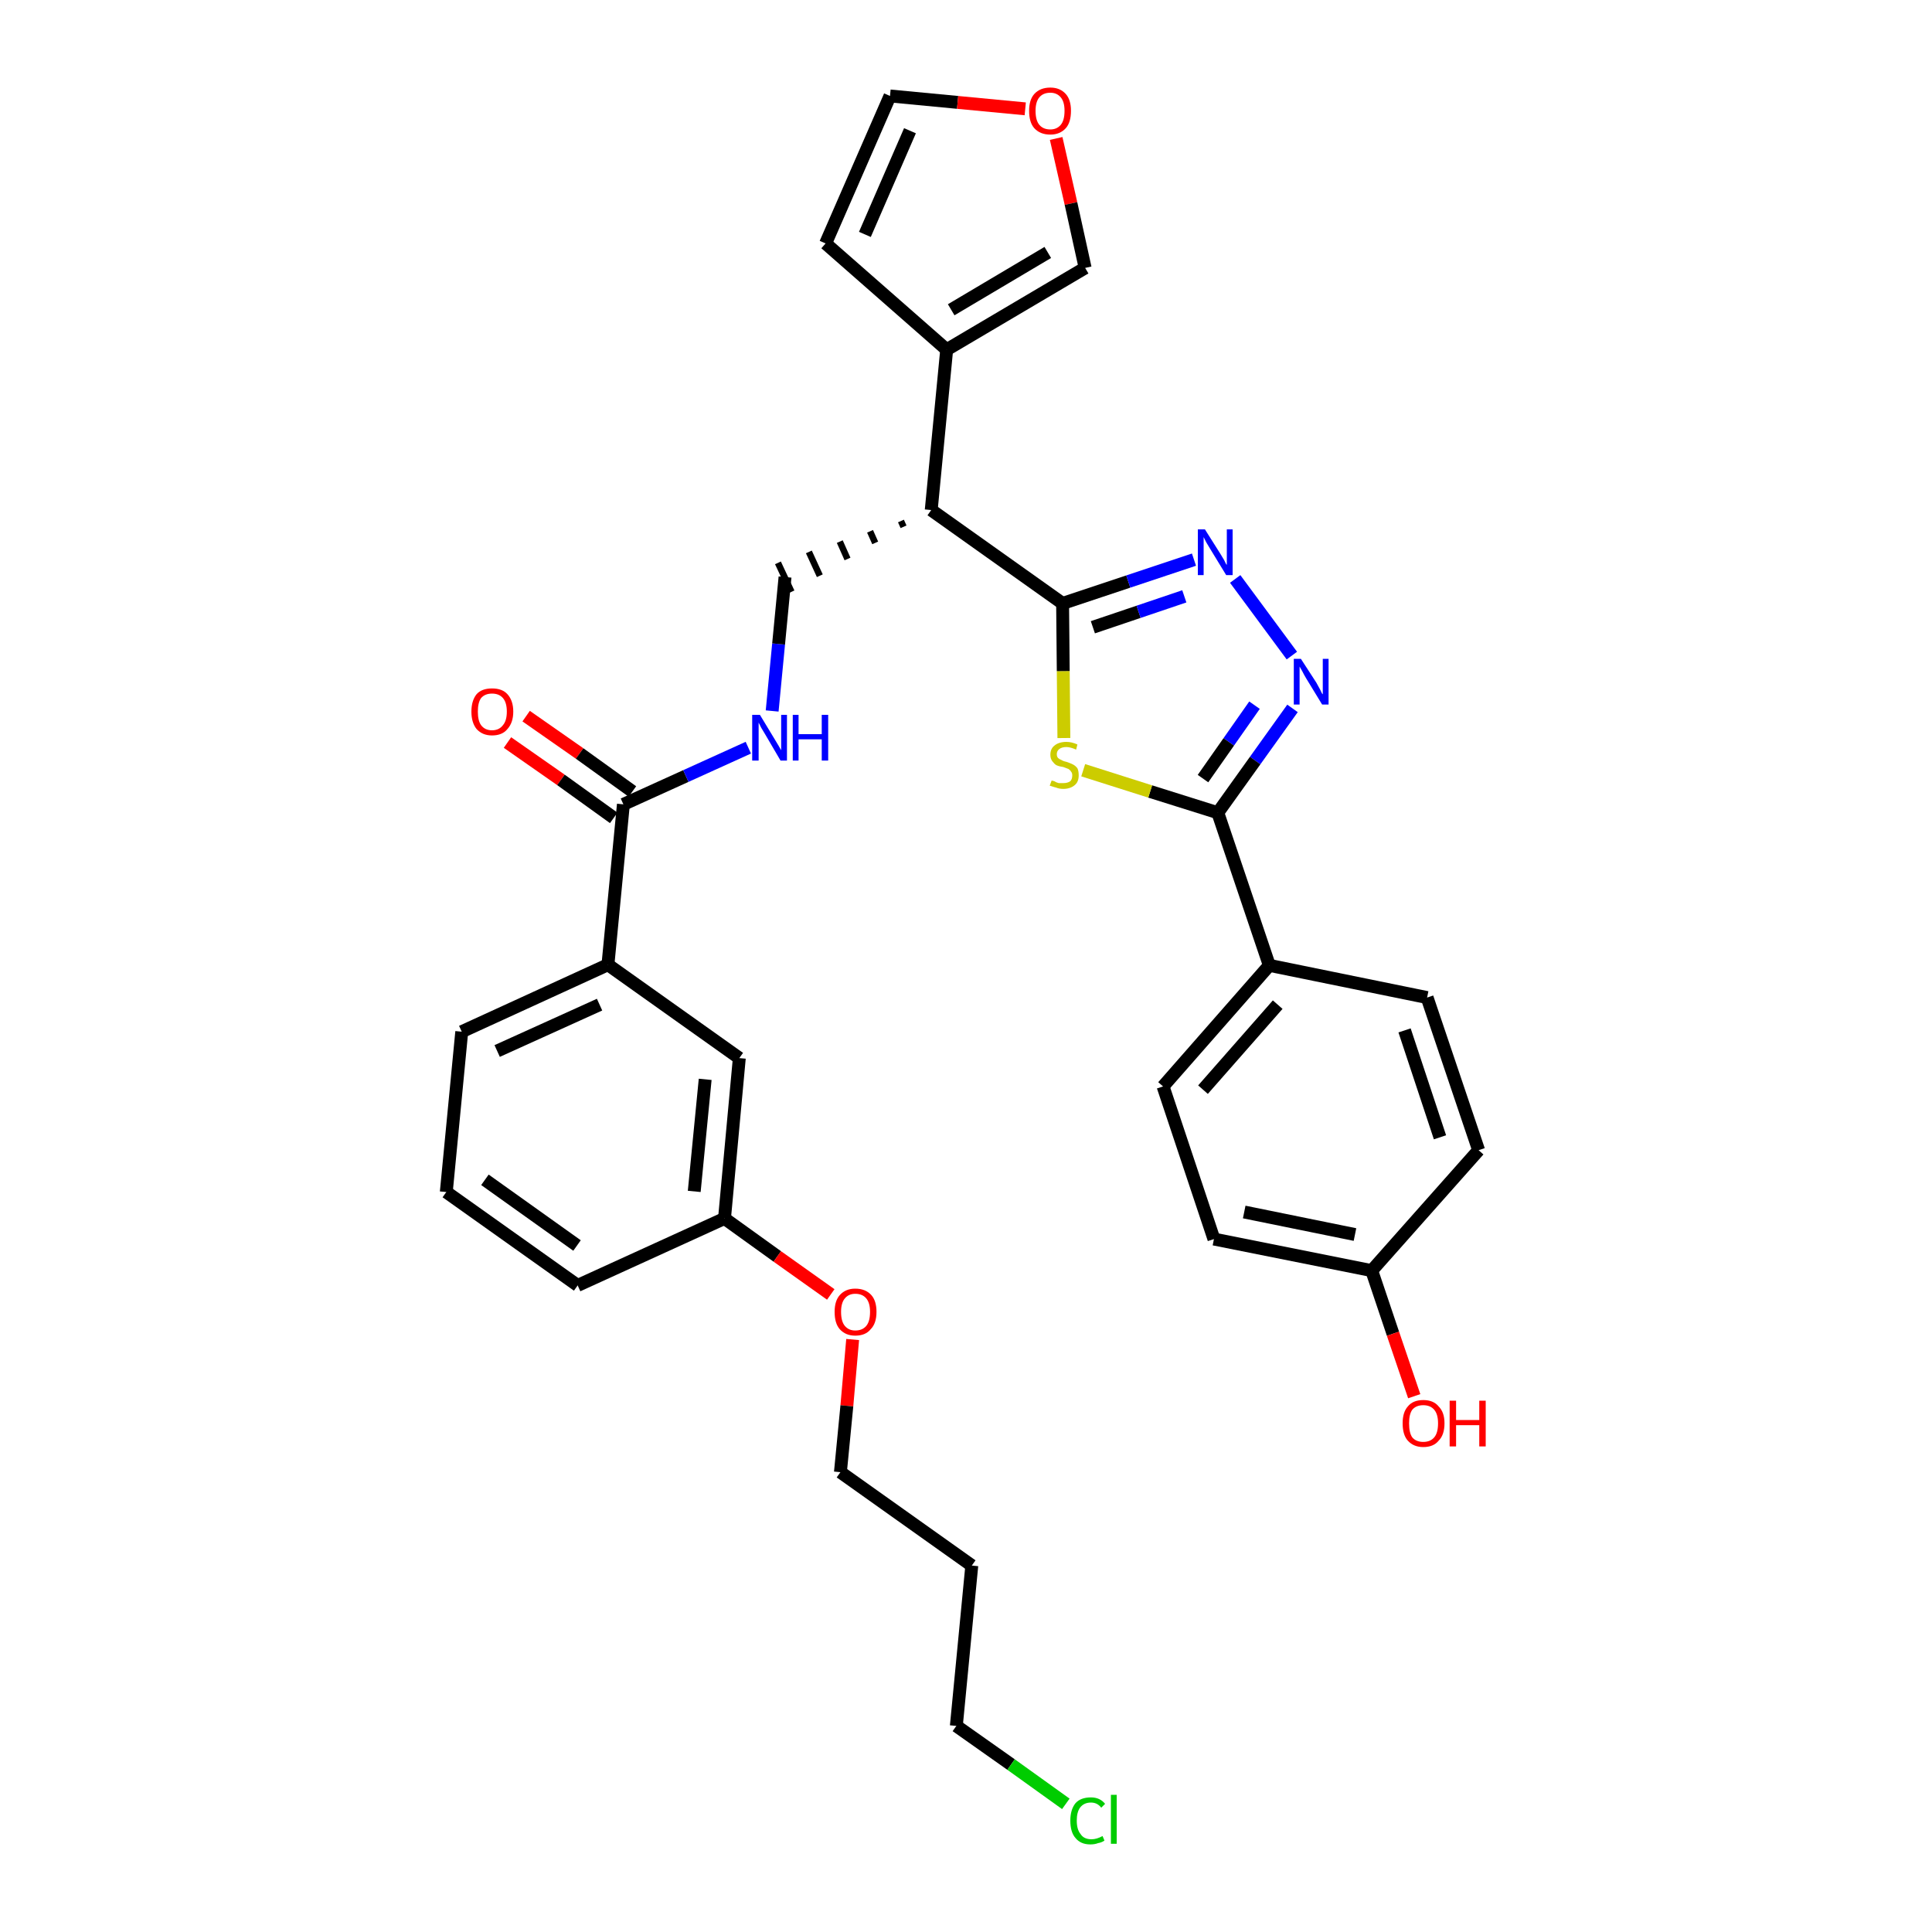 <?xml version='1.0' encoding='iso-8859-1'?>
<svg version='1.1' baseProfile='full'
              xmlns='http://www.w3.org/2000/svg'
                      xmlns:rdkit='http://www.rdkit.org/xml'
                      xmlns:xlink='http://www.w3.org/1999/xlink'
                  xml:space='preserve'
width='300px' height='300px' viewBox='0 0 300 300'>
<!-- END OF HEADER -->
<path class='bond-0 atom-0 atom-1' d='M 78.8,115.3 L 87.1,121.1' style='fill:none;fill-rule:evenodd;stroke:#FF0000;stroke-width:2.0px;stroke-linecap:butt;stroke-linejoin:miter;stroke-opacity:1' />
<path class='bond-0 atom-0 atom-1' d='M 87.1,121.1 L 95.3,127.0' style='fill:none;fill-rule:evenodd;stroke:#000000;stroke-width:2.0px;stroke-linecap:butt;stroke-linejoin:miter;stroke-opacity:1' />
<path class='bond-0 atom-0 atom-1' d='M 81.7,111.2 L 90.0,117.0' style='fill:none;fill-rule:evenodd;stroke:#FF0000;stroke-width:2.0px;stroke-linecap:butt;stroke-linejoin:miter;stroke-opacity:1' />
<path class='bond-0 atom-0 atom-1' d='M 90.0,117.0 L 98.2,122.9' style='fill:none;fill-rule:evenodd;stroke:#000000;stroke-width:2.0px;stroke-linecap:butt;stroke-linejoin:miter;stroke-opacity:1' />
<path class='bond-1 atom-1 atom-2' d='M 96.8,124.9 L 106.5,120.5' style='fill:none;fill-rule:evenodd;stroke:#000000;stroke-width:2.0px;stroke-linecap:butt;stroke-linejoin:miter;stroke-opacity:1' />
<path class='bond-1 atom-1 atom-2' d='M 106.5,120.5 L 116.2,116.1' style='fill:none;fill-rule:evenodd;stroke:#0000FF;stroke-width:2.0px;stroke-linecap:butt;stroke-linejoin:miter;stroke-opacity:1' />
<path class='bond-21 atom-1 atom-22' d='M 96.8,124.9 L 94.4,149.8' style='fill:none;fill-rule:evenodd;stroke:#000000;stroke-width:2.0px;stroke-linecap:butt;stroke-linejoin:miter;stroke-opacity:1' />
<path class='bond-2 atom-2 atom-3' d='M 119.9,110.4 L 120.9,100.0' style='fill:none;fill-rule:evenodd;stroke:#0000FF;stroke-width:2.0px;stroke-linecap:butt;stroke-linejoin:miter;stroke-opacity:1' />
<path class='bond-2 atom-2 atom-3' d='M 120.9,100.0 L 121.9,89.6' style='fill:none;fill-rule:evenodd;stroke:#000000;stroke-width:2.0px;stroke-linecap:butt;stroke-linejoin:miter;stroke-opacity:1' />
<path class='bond-3 atom-4 atom-3' d='M 139.9,80.9 L 140.3,81.8' style='fill:none;fill-rule:evenodd;stroke:#000000;stroke-width:1.0px;stroke-linecap:butt;stroke-linejoin:miter;stroke-opacity:1' />
<path class='bond-3 atom-4 atom-3' d='M 135.1,82.5 L 135.9,84.3' style='fill:none;fill-rule:evenodd;stroke:#000000;stroke-width:1.0px;stroke-linecap:butt;stroke-linejoin:miter;stroke-opacity:1' />
<path class='bond-3 atom-4 atom-3' d='M 130.4,84.1 L 131.6,86.8' style='fill:none;fill-rule:evenodd;stroke:#000000;stroke-width:1.0px;stroke-linecap:butt;stroke-linejoin:miter;stroke-opacity:1' />
<path class='bond-3 atom-4 atom-3' d='M 125.6,85.7 L 127.3,89.4' style='fill:none;fill-rule:evenodd;stroke:#000000;stroke-width:1.0px;stroke-linecap:butt;stroke-linejoin:miter;stroke-opacity:1' />
<path class='bond-3 atom-4 atom-3' d='M 120.8,87.4 L 122.9,91.9' style='fill:none;fill-rule:evenodd;stroke:#000000;stroke-width:1.0px;stroke-linecap:butt;stroke-linejoin:miter;stroke-opacity:1' />
<path class='bond-4 atom-4 atom-5' d='M 144.6,79.2 L 147.0,54.3' style='fill:none;fill-rule:evenodd;stroke:#000000;stroke-width:2.0px;stroke-linecap:butt;stroke-linejoin:miter;stroke-opacity:1' />
<path class='bond-9 atom-4 atom-10' d='M 144.6,79.2 L 165.0,93.7' style='fill:none;fill-rule:evenodd;stroke:#000000;stroke-width:2.0px;stroke-linecap:butt;stroke-linejoin:miter;stroke-opacity:1' />
<path class='bond-5 atom-5 atom-6' d='M 147.0,54.3 L 128.2,37.8' style='fill:none;fill-rule:evenodd;stroke:#000000;stroke-width:2.0px;stroke-linecap:butt;stroke-linejoin:miter;stroke-opacity:1' />
<path class='bond-32 atom-9 atom-5' d='M 168.5,41.6 L 147.0,54.3' style='fill:none;fill-rule:evenodd;stroke:#000000;stroke-width:2.0px;stroke-linecap:butt;stroke-linejoin:miter;stroke-opacity:1' />
<path class='bond-32 atom-9 atom-5' d='M 162.7,39.2 L 147.7,48.1' style='fill:none;fill-rule:evenodd;stroke:#000000;stroke-width:2.0px;stroke-linecap:butt;stroke-linejoin:miter;stroke-opacity:1' />
<path class='bond-6 atom-6 atom-7' d='M 128.2,37.8 L 138.2,14.9' style='fill:none;fill-rule:evenodd;stroke:#000000;stroke-width:2.0px;stroke-linecap:butt;stroke-linejoin:miter;stroke-opacity:1' />
<path class='bond-6 atom-6 atom-7' d='M 134.3,36.4 L 141.3,20.3' style='fill:none;fill-rule:evenodd;stroke:#000000;stroke-width:2.0px;stroke-linecap:butt;stroke-linejoin:miter;stroke-opacity:1' />
<path class='bond-7 atom-7 atom-8' d='M 138.2,14.9 L 148.7,15.9' style='fill:none;fill-rule:evenodd;stroke:#000000;stroke-width:2.0px;stroke-linecap:butt;stroke-linejoin:miter;stroke-opacity:1' />
<path class='bond-7 atom-7 atom-8' d='M 148.7,15.9 L 159.2,16.9' style='fill:none;fill-rule:evenodd;stroke:#FF0000;stroke-width:2.0px;stroke-linecap:butt;stroke-linejoin:miter;stroke-opacity:1' />
<path class='bond-8 atom-8 atom-9' d='M 164.0,21.5 L 166.3,31.6' style='fill:none;fill-rule:evenodd;stroke:#FF0000;stroke-width:2.0px;stroke-linecap:butt;stroke-linejoin:miter;stroke-opacity:1' />
<path class='bond-8 atom-8 atom-9' d='M 166.3,31.6 L 168.5,41.6' style='fill:none;fill-rule:evenodd;stroke:#000000;stroke-width:2.0px;stroke-linecap:butt;stroke-linejoin:miter;stroke-opacity:1' />
<path class='bond-10 atom-10 atom-11' d='M 165.0,93.7 L 175.2,90.3' style='fill:none;fill-rule:evenodd;stroke:#000000;stroke-width:2.0px;stroke-linecap:butt;stroke-linejoin:miter;stroke-opacity:1' />
<path class='bond-10 atom-10 atom-11' d='M 175.2,90.3 L 185.4,86.9' style='fill:none;fill-rule:evenodd;stroke:#0000FF;stroke-width:2.0px;stroke-linecap:butt;stroke-linejoin:miter;stroke-opacity:1' />
<path class='bond-10 atom-10 atom-11' d='M 169.7,97.4 L 176.8,95.0' style='fill:none;fill-rule:evenodd;stroke:#000000;stroke-width:2.0px;stroke-linecap:butt;stroke-linejoin:miter;stroke-opacity:1' />
<path class='bond-10 atom-10 atom-11' d='M 176.8,95.0 L 183.9,92.6' style='fill:none;fill-rule:evenodd;stroke:#0000FF;stroke-width:2.0px;stroke-linecap:butt;stroke-linejoin:miter;stroke-opacity:1' />
<path class='bond-33 atom-21 atom-10' d='M 165.2,114.6 L 165.1,104.2' style='fill:none;fill-rule:evenodd;stroke:#CCCC00;stroke-width:2.0px;stroke-linecap:butt;stroke-linejoin:miter;stroke-opacity:1' />
<path class='bond-33 atom-21 atom-10' d='M 165.1,104.2 L 165.0,93.7' style='fill:none;fill-rule:evenodd;stroke:#000000;stroke-width:2.0px;stroke-linecap:butt;stroke-linejoin:miter;stroke-opacity:1' />
<path class='bond-11 atom-11 atom-12' d='M 191.8,89.9 L 200.6,101.8' style='fill:none;fill-rule:evenodd;stroke:#0000FF;stroke-width:2.0px;stroke-linecap:butt;stroke-linejoin:miter;stroke-opacity:1' />
<path class='bond-12 atom-12 atom-13' d='M 200.7,110.0 L 194.9,118.1' style='fill:none;fill-rule:evenodd;stroke:#0000FF;stroke-width:2.0px;stroke-linecap:butt;stroke-linejoin:miter;stroke-opacity:1' />
<path class='bond-12 atom-12 atom-13' d='M 194.9,118.1 L 189.1,126.2' style='fill:none;fill-rule:evenodd;stroke:#000000;stroke-width:2.0px;stroke-linecap:butt;stroke-linejoin:miter;stroke-opacity:1' />
<path class='bond-12 atom-12 atom-13' d='M 194.8,109.5 L 190.8,115.2' style='fill:none;fill-rule:evenodd;stroke:#0000FF;stroke-width:2.0px;stroke-linecap:butt;stroke-linejoin:miter;stroke-opacity:1' />
<path class='bond-12 atom-12 atom-13' d='M 190.8,115.2 L 186.8,120.9' style='fill:none;fill-rule:evenodd;stroke:#000000;stroke-width:2.0px;stroke-linecap:butt;stroke-linejoin:miter;stroke-opacity:1' />
<path class='bond-13 atom-13 atom-14' d='M 189.1,126.2 L 197.1,149.9' style='fill:none;fill-rule:evenodd;stroke:#000000;stroke-width:2.0px;stroke-linecap:butt;stroke-linejoin:miter;stroke-opacity:1' />
<path class='bond-20 atom-13 atom-21' d='M 189.1,126.2 L 178.6,122.9' style='fill:none;fill-rule:evenodd;stroke:#000000;stroke-width:2.0px;stroke-linecap:butt;stroke-linejoin:miter;stroke-opacity:1' />
<path class='bond-20 atom-13 atom-21' d='M 178.6,122.9 L 168.2,119.6' style='fill:none;fill-rule:evenodd;stroke:#CCCC00;stroke-width:2.0px;stroke-linecap:butt;stroke-linejoin:miter;stroke-opacity:1' />
<path class='bond-14 atom-14 atom-15' d='M 197.1,149.9 L 180.6,168.7' style='fill:none;fill-rule:evenodd;stroke:#000000;stroke-width:2.0px;stroke-linecap:butt;stroke-linejoin:miter;stroke-opacity:1' />
<path class='bond-14 atom-14 atom-15' d='M 198.4,156.0 L 186.8,169.2' style='fill:none;fill-rule:evenodd;stroke:#000000;stroke-width:2.0px;stroke-linecap:butt;stroke-linejoin:miter;stroke-opacity:1' />
<path class='bond-35 atom-20 atom-14' d='M 221.6,154.9 L 197.1,149.9' style='fill:none;fill-rule:evenodd;stroke:#000000;stroke-width:2.0px;stroke-linecap:butt;stroke-linejoin:miter;stroke-opacity:1' />
<path class='bond-15 atom-15 atom-16' d='M 180.6,168.7 L 188.5,192.4' style='fill:none;fill-rule:evenodd;stroke:#000000;stroke-width:2.0px;stroke-linecap:butt;stroke-linejoin:miter;stroke-opacity:1' />
<path class='bond-16 atom-16 atom-17' d='M 188.5,192.4 L 213.0,197.3' style='fill:none;fill-rule:evenodd;stroke:#000000;stroke-width:2.0px;stroke-linecap:butt;stroke-linejoin:miter;stroke-opacity:1' />
<path class='bond-16 atom-16 atom-17' d='M 193.2,188.2 L 210.4,191.7' style='fill:none;fill-rule:evenodd;stroke:#000000;stroke-width:2.0px;stroke-linecap:butt;stroke-linejoin:miter;stroke-opacity:1' />
<path class='bond-17 atom-17 atom-18' d='M 213.0,197.3 L 216.3,207.1' style='fill:none;fill-rule:evenodd;stroke:#000000;stroke-width:2.0px;stroke-linecap:butt;stroke-linejoin:miter;stroke-opacity:1' />
<path class='bond-17 atom-17 atom-18' d='M 216.3,207.1 L 219.6,216.8' style='fill:none;fill-rule:evenodd;stroke:#FF0000;stroke-width:2.0px;stroke-linecap:butt;stroke-linejoin:miter;stroke-opacity:1' />
<path class='bond-18 atom-17 atom-19' d='M 213.0,197.3 L 229.6,178.6' style='fill:none;fill-rule:evenodd;stroke:#000000;stroke-width:2.0px;stroke-linecap:butt;stroke-linejoin:miter;stroke-opacity:1' />
<path class='bond-19 atom-19 atom-20' d='M 229.6,178.6 L 221.6,154.9' style='fill:none;fill-rule:evenodd;stroke:#000000;stroke-width:2.0px;stroke-linecap:butt;stroke-linejoin:miter;stroke-opacity:1' />
<path class='bond-19 atom-19 atom-20' d='M 223.6,176.6 L 218.1,160.0' style='fill:none;fill-rule:evenodd;stroke:#000000;stroke-width:2.0px;stroke-linecap:butt;stroke-linejoin:miter;stroke-opacity:1' />
<path class='bond-22 atom-22 atom-23' d='M 94.4,149.8 L 71.7,160.2' style='fill:none;fill-rule:evenodd;stroke:#000000;stroke-width:2.0px;stroke-linecap:butt;stroke-linejoin:miter;stroke-opacity:1' />
<path class='bond-22 atom-22 atom-23' d='M 93.1,156.0 L 77.2,163.2' style='fill:none;fill-rule:evenodd;stroke:#000000;stroke-width:2.0px;stroke-linecap:butt;stroke-linejoin:miter;stroke-opacity:1' />
<path class='bond-34 atom-32 atom-22' d='M 114.8,164.3 L 94.4,149.8' style='fill:none;fill-rule:evenodd;stroke:#000000;stroke-width:2.0px;stroke-linecap:butt;stroke-linejoin:miter;stroke-opacity:1' />
<path class='bond-23 atom-23 atom-24' d='M 71.7,160.2 L 69.3,185.1' style='fill:none;fill-rule:evenodd;stroke:#000000;stroke-width:2.0px;stroke-linecap:butt;stroke-linejoin:miter;stroke-opacity:1' />
<path class='bond-24 atom-24 atom-25' d='M 69.3,185.1 L 89.7,199.6' style='fill:none;fill-rule:evenodd;stroke:#000000;stroke-width:2.0px;stroke-linecap:butt;stroke-linejoin:miter;stroke-opacity:1' />
<path class='bond-24 atom-24 atom-25' d='M 75.3,183.2 L 89.6,193.4' style='fill:none;fill-rule:evenodd;stroke:#000000;stroke-width:2.0px;stroke-linecap:butt;stroke-linejoin:miter;stroke-opacity:1' />
<path class='bond-25 atom-25 atom-26' d='M 89.7,199.6 L 112.5,189.2' style='fill:none;fill-rule:evenodd;stroke:#000000;stroke-width:2.0px;stroke-linecap:butt;stroke-linejoin:miter;stroke-opacity:1' />
<path class='bond-26 atom-26 atom-27' d='M 112.5,189.2 L 120.7,195.1' style='fill:none;fill-rule:evenodd;stroke:#000000;stroke-width:2.0px;stroke-linecap:butt;stroke-linejoin:miter;stroke-opacity:1' />
<path class='bond-26 atom-26 atom-27' d='M 120.7,195.1 L 129.0,201.0' style='fill:none;fill-rule:evenodd;stroke:#FF0000;stroke-width:2.0px;stroke-linecap:butt;stroke-linejoin:miter;stroke-opacity:1' />
<path class='bond-31 atom-26 atom-32' d='M 112.5,189.2 L 114.8,164.3' style='fill:none;fill-rule:evenodd;stroke:#000000;stroke-width:2.0px;stroke-linecap:butt;stroke-linejoin:miter;stroke-opacity:1' />
<path class='bond-31 atom-26 atom-32' d='M 107.8,185.0 L 109.5,167.6' style='fill:none;fill-rule:evenodd;stroke:#000000;stroke-width:2.0px;stroke-linecap:butt;stroke-linejoin:miter;stroke-opacity:1' />
<path class='bond-27 atom-27 atom-28' d='M 132.4,208.0 L 131.5,218.3' style='fill:none;fill-rule:evenodd;stroke:#FF0000;stroke-width:2.0px;stroke-linecap:butt;stroke-linejoin:miter;stroke-opacity:1' />
<path class='bond-27 atom-27 atom-28' d='M 131.5,218.3 L 130.5,228.6' style='fill:none;fill-rule:evenodd;stroke:#000000;stroke-width:2.0px;stroke-linecap:butt;stroke-linejoin:miter;stroke-opacity:1' />
<path class='bond-28 atom-28 atom-29' d='M 130.5,228.6 L 150.9,243.1' style='fill:none;fill-rule:evenodd;stroke:#000000;stroke-width:2.0px;stroke-linecap:butt;stroke-linejoin:miter;stroke-opacity:1' />
<path class='bond-29 atom-29 atom-30' d='M 150.9,243.1 L 148.5,268.0' style='fill:none;fill-rule:evenodd;stroke:#000000;stroke-width:2.0px;stroke-linecap:butt;stroke-linejoin:miter;stroke-opacity:1' />
<path class='bond-30 atom-30 atom-31' d='M 148.5,268.0 L 157.0,274.0' style='fill:none;fill-rule:evenodd;stroke:#000000;stroke-width:2.0px;stroke-linecap:butt;stroke-linejoin:miter;stroke-opacity:1' />
<path class='bond-30 atom-30 atom-31' d='M 157.0,274.0 L 165.5,280.1' style='fill:none;fill-rule:evenodd;stroke:#00CC00;stroke-width:2.0px;stroke-linecap:butt;stroke-linejoin:miter;stroke-opacity:1' />
<path  class='atom-0' d='M 73.2 110.5
Q 73.2 108.8, 74.0 107.8
Q 74.8 106.9, 76.4 106.9
Q 78.0 106.9, 78.8 107.8
Q 79.7 108.8, 79.7 110.5
Q 79.7 112.2, 78.8 113.2
Q 78.0 114.2, 76.4 114.2
Q 74.9 114.2, 74.0 113.2
Q 73.2 112.2, 73.2 110.5
M 76.4 113.4
Q 77.5 113.4, 78.1 112.6
Q 78.7 111.9, 78.7 110.5
Q 78.7 109.1, 78.1 108.4
Q 77.5 107.7, 76.4 107.7
Q 75.3 107.7, 74.7 108.4
Q 74.2 109.1, 74.2 110.5
Q 74.2 111.9, 74.7 112.6
Q 75.3 113.4, 76.4 113.4
' fill='#FF0000'/>
<path  class='atom-2' d='M 118.0 111.0
L 120.3 114.8
Q 120.5 115.1, 120.9 115.8
Q 121.3 116.5, 121.3 116.5
L 121.3 111.0
L 122.2 111.0
L 122.2 118.1
L 121.2 118.1
L 118.8 114.0
Q 118.5 113.5, 118.2 113.0
Q 117.9 112.4, 117.8 112.2
L 117.8 118.1
L 116.8 118.1
L 116.8 111.0
L 118.0 111.0
' fill='#0000FF'/>
<path  class='atom-2' d='M 123.1 111.0
L 124.0 111.0
L 124.0 114.0
L 127.6 114.0
L 127.6 111.0
L 128.6 111.0
L 128.6 118.1
L 127.6 118.1
L 127.6 114.8
L 124.0 114.8
L 124.0 118.1
L 123.1 118.1
L 123.1 111.0
' fill='#0000FF'/>
<path  class='atom-8' d='M 159.8 17.2
Q 159.8 15.5, 160.6 14.6
Q 161.5 13.6, 163.1 13.6
Q 164.6 13.6, 165.5 14.6
Q 166.3 15.5, 166.3 17.2
Q 166.3 19.0, 165.5 19.9
Q 164.6 20.9, 163.1 20.9
Q 161.5 20.9, 160.6 19.9
Q 159.8 19.0, 159.8 17.2
M 163.1 20.1
Q 164.1 20.1, 164.7 19.4
Q 165.3 18.7, 165.3 17.2
Q 165.3 15.8, 164.7 15.1
Q 164.1 14.4, 163.1 14.4
Q 162.0 14.4, 161.4 15.1
Q 160.8 15.8, 160.8 17.2
Q 160.8 18.7, 161.4 19.4
Q 162.0 20.1, 163.1 20.1
' fill='#FF0000'/>
<path  class='atom-11' d='M 187.1 82.2
L 189.5 86.0
Q 189.7 86.3, 190.1 87.0
Q 190.4 87.7, 190.5 87.7
L 190.5 82.2
L 191.4 82.2
L 191.4 89.3
L 190.4 89.3
L 187.9 85.2
Q 187.6 84.7, 187.3 84.2
Q 187.0 83.6, 186.9 83.4
L 186.9 89.3
L 186.0 89.3
L 186.0 82.2
L 187.1 82.2
' fill='#0000FF'/>
<path  class='atom-12' d='M 202.0 102.3
L 204.4 106.0
Q 204.6 106.4, 205.0 107.1
Q 205.3 107.8, 205.4 107.8
L 205.4 102.3
L 206.3 102.3
L 206.3 109.4
L 205.3 109.4
L 202.8 105.3
Q 202.5 104.8, 202.2 104.2
Q 201.9 103.7, 201.8 103.5
L 201.8 109.4
L 200.9 109.4
L 200.9 102.3
L 202.0 102.3
' fill='#0000FF'/>
<path  class='atom-18' d='M 217.8 221.0
Q 217.8 219.3, 218.6 218.4
Q 219.4 217.4, 221.0 217.4
Q 222.6 217.4, 223.4 218.4
Q 224.3 219.3, 224.3 221.0
Q 224.3 222.8, 223.4 223.7
Q 222.6 224.7, 221.0 224.7
Q 219.5 224.7, 218.6 223.7
Q 217.8 222.8, 217.8 221.0
M 221.0 223.9
Q 222.1 223.9, 222.7 223.2
Q 223.3 222.5, 223.3 221.0
Q 223.3 219.6, 222.7 218.9
Q 222.1 218.2, 221.0 218.2
Q 219.9 218.2, 219.3 218.9
Q 218.8 219.6, 218.8 221.0
Q 218.8 222.5, 219.3 223.2
Q 219.9 223.9, 221.0 223.9
' fill='#FF0000'/>
<path  class='atom-18' d='M 225.1 217.5
L 226.1 217.5
L 226.1 220.5
L 229.7 220.5
L 229.7 217.5
L 230.7 217.5
L 230.7 224.6
L 229.7 224.6
L 229.7 221.3
L 226.1 221.3
L 226.1 224.6
L 225.1 224.6
L 225.1 217.5
' fill='#FF0000'/>
<path  class='atom-21' d='M 163.3 121.2
Q 163.3 121.2, 163.7 121.3
Q 164.0 121.5, 164.4 121.6
Q 164.7 121.6, 165.1 121.6
Q 165.8 121.6, 166.2 121.3
Q 166.5 121.0, 166.5 120.4
Q 166.5 120.0, 166.3 119.8
Q 166.2 119.6, 165.9 119.4
Q 165.6 119.3, 165.1 119.1
Q 164.4 119.0, 164.0 118.8
Q 163.7 118.6, 163.4 118.2
Q 163.1 117.8, 163.1 117.2
Q 163.1 116.3, 163.7 115.8
Q 164.4 115.2, 165.6 115.2
Q 166.4 115.2, 167.3 115.6
L 167.1 116.4
Q 166.2 116.0, 165.6 116.0
Q 164.9 116.0, 164.5 116.3
Q 164.1 116.6, 164.1 117.1
Q 164.1 117.5, 164.3 117.7
Q 164.5 117.9, 164.8 118.0
Q 165.1 118.2, 165.6 118.3
Q 166.2 118.5, 166.6 118.7
Q 167.0 118.9, 167.3 119.3
Q 167.5 119.7, 167.5 120.4
Q 167.5 121.4, 166.9 121.9
Q 166.2 122.5, 165.1 122.5
Q 164.5 122.5, 164.0 122.3
Q 163.6 122.2, 163.0 122.0
L 163.3 121.2
' fill='#CCCC00'/>
<path  class='atom-27' d='M 129.6 203.7
Q 129.6 202.0, 130.4 201.1
Q 131.3 200.1, 132.8 200.1
Q 134.4 200.1, 135.3 201.1
Q 136.1 202.0, 136.1 203.7
Q 136.1 205.5, 135.2 206.4
Q 134.4 207.4, 132.8 207.4
Q 131.3 207.4, 130.4 206.4
Q 129.6 205.5, 129.6 203.7
M 132.8 206.6
Q 133.9 206.6, 134.5 205.9
Q 135.1 205.2, 135.1 203.7
Q 135.1 202.3, 134.5 201.6
Q 133.9 200.9, 132.8 200.9
Q 131.8 200.9, 131.2 201.6
Q 130.6 202.3, 130.6 203.7
Q 130.6 205.2, 131.2 205.9
Q 131.8 206.6, 132.8 206.6
' fill='#FF0000'/>
<path  class='atom-31' d='M 166.2 282.7
Q 166.2 281.0, 167.0 280.0
Q 167.8 279.1, 169.4 279.1
Q 170.8 279.1, 171.6 280.1
L 171.0 280.7
Q 170.4 279.9, 169.4 279.9
Q 168.3 279.9, 167.7 280.7
Q 167.2 281.4, 167.2 282.7
Q 167.2 284.1, 167.8 284.8
Q 168.3 285.6, 169.5 285.6
Q 170.3 285.6, 171.2 285.1
L 171.5 285.8
Q 171.1 286.1, 170.5 286.2
Q 170.0 286.4, 169.3 286.4
Q 167.8 286.4, 167.0 285.4
Q 166.2 284.5, 166.2 282.7
' fill='#00CC00'/>
<path  class='atom-31' d='M 172.5 278.7
L 173.4 278.7
L 173.4 286.3
L 172.5 286.3
L 172.5 278.7
' fill='#00CC00'/>
</svg>
